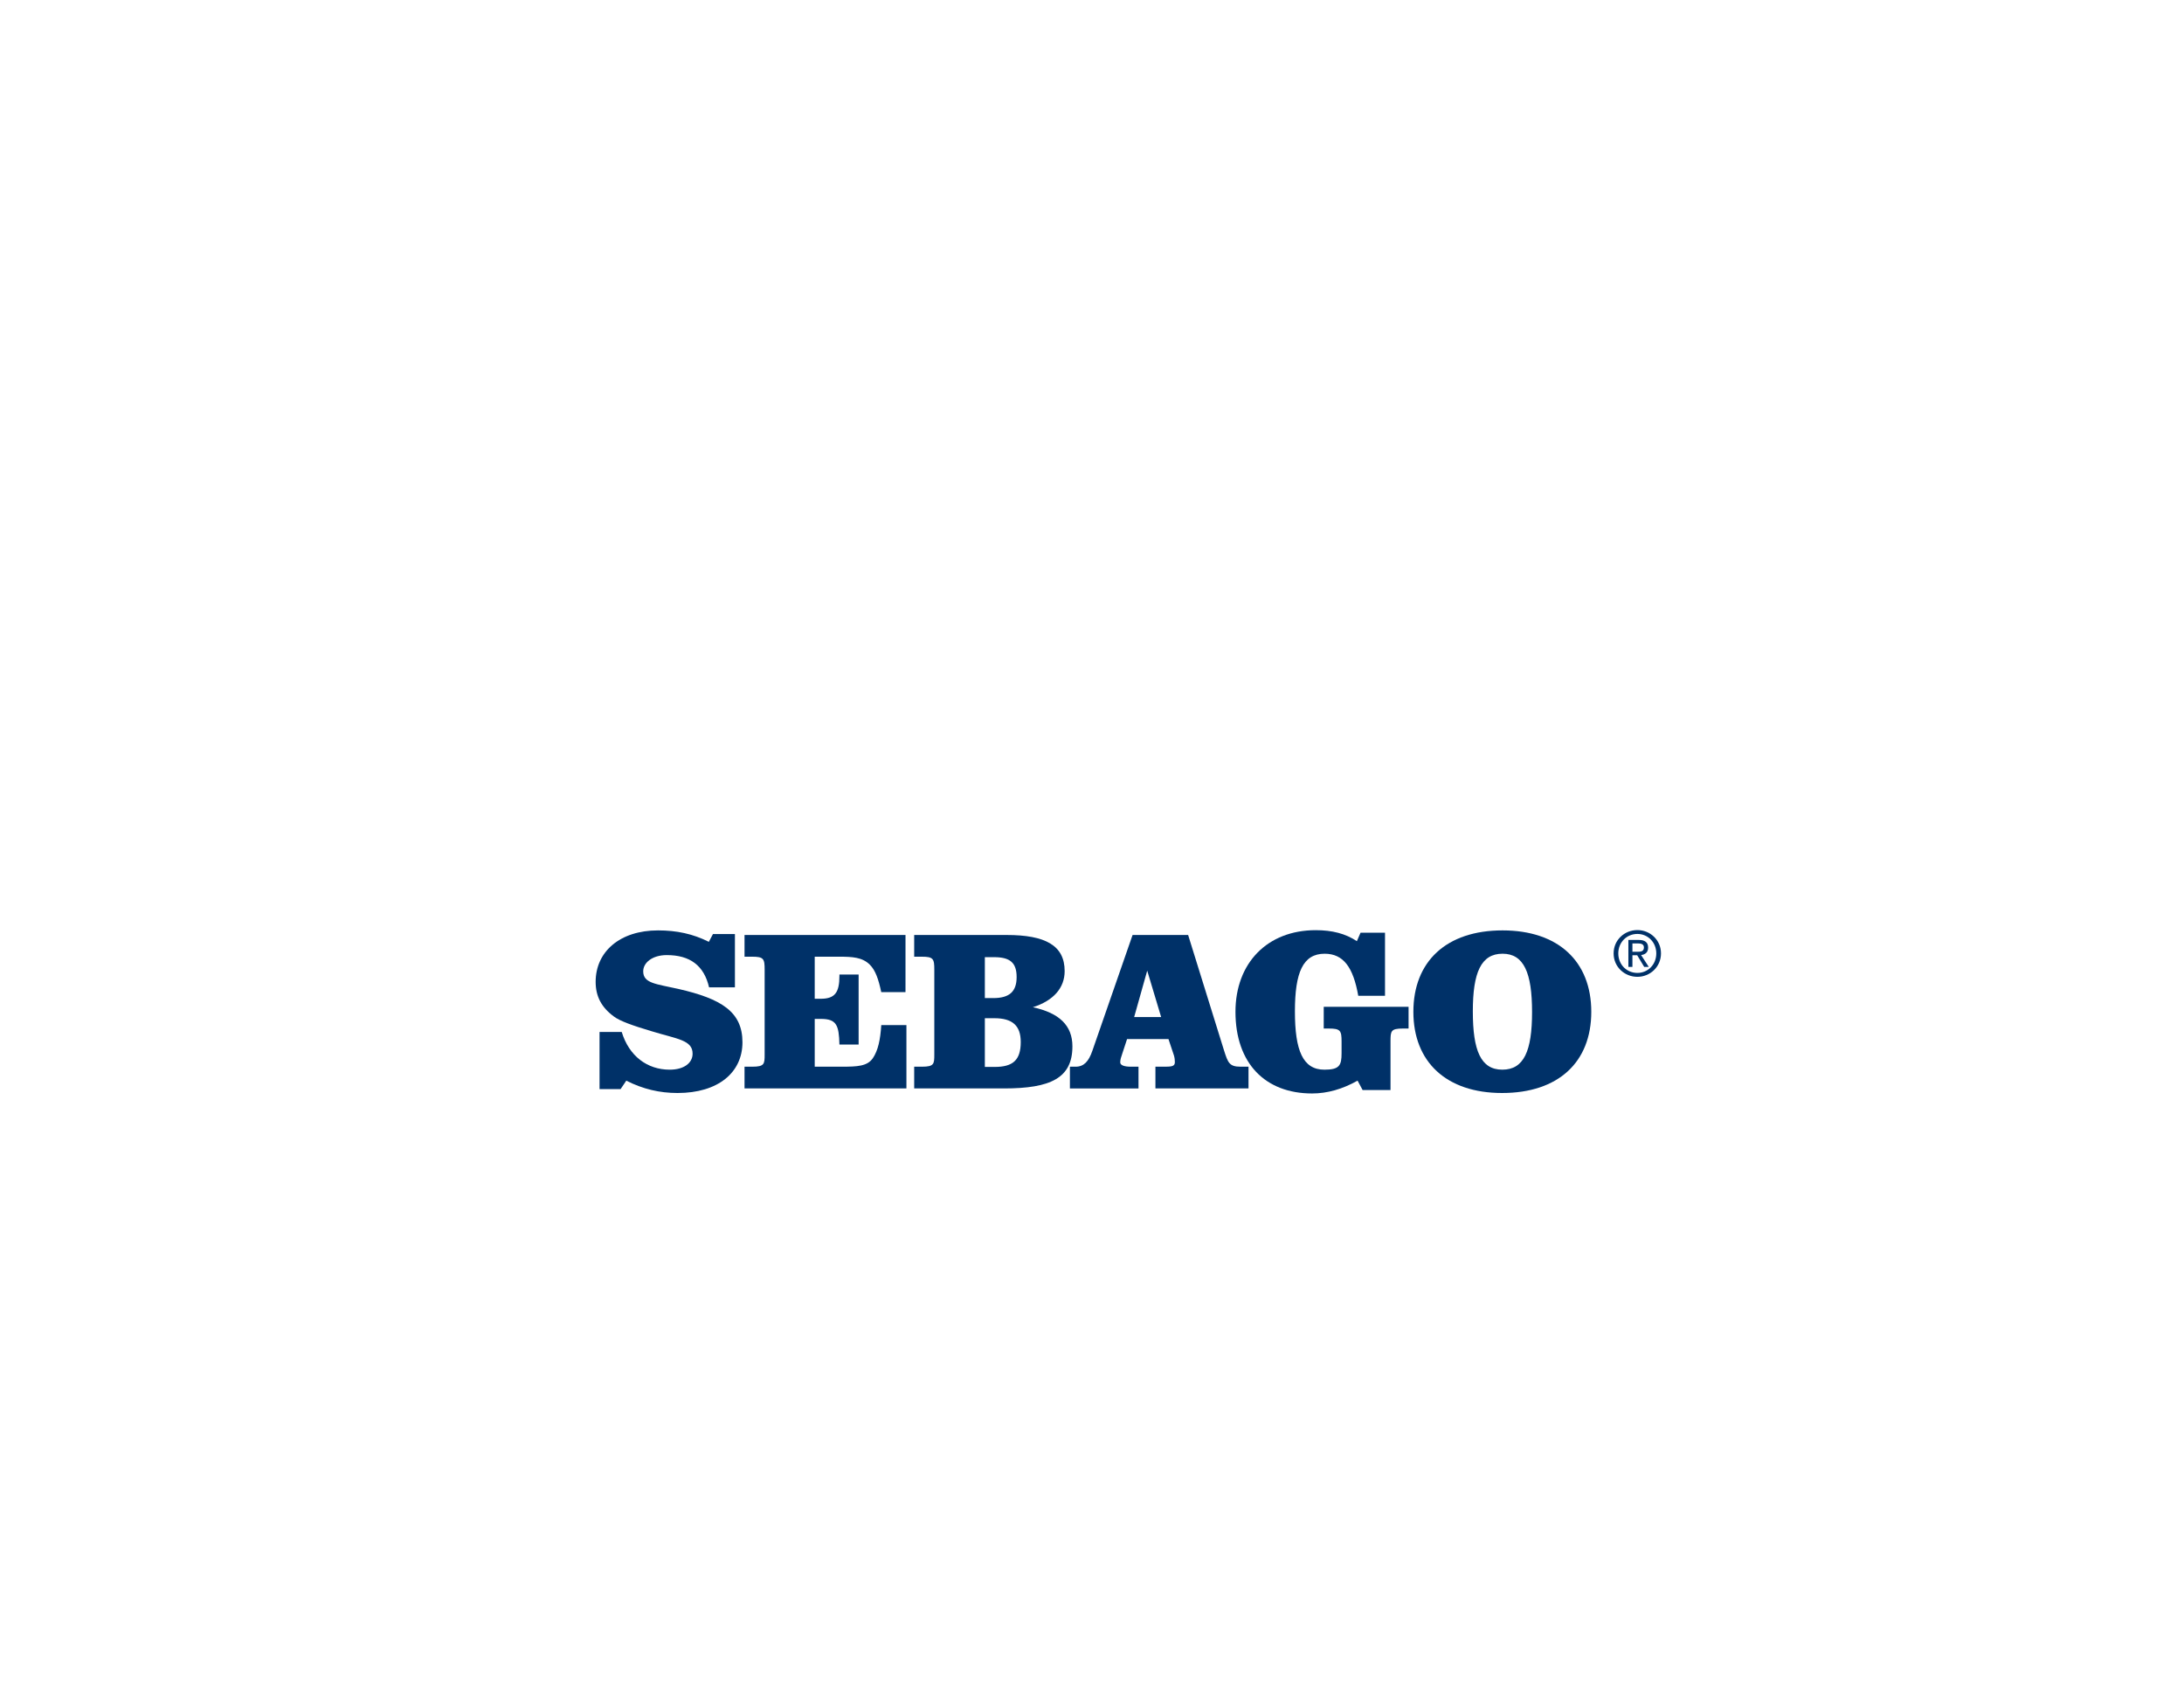 <?xml version="1.0" encoding="utf-8"?>
<!-- Generator: Adobe Illustrator 16.0.4, SVG Export Plug-In . SVG Version: 6.00 Build 0)  -->
<!DOCTYPE svg PUBLIC "-//W3C//DTD SVG 1.1//EN" "http://www.w3.org/Graphics/SVG/1.1/DTD/svg11.dtd">
<svg version="1.1" id="Layer_1" xmlns="http://www.w3.org/2000/svg" xmlns:xlink="http://www.w3.org/1999/xlink" x="0px" y="0px"
	 width="792px" height="612px" viewBox="0 0 792 612" enable-background="new 0 0 792 612" xml:space="preserve">
<g>
	<path fill="#003168" d="M225.457,374.175c2.652,8.709,9.208,13.683,17.413,13.683c5.142,0,8.292-2.408,8.292-5.807
		c0-4.974-5.637-5.302-14.838-8.124c-6.968-2.071-11.615-3.733-13.766-5.39c-4.482-3.319-6.553-7.298-6.553-12.523
		c0-10.943,8.789-18.658,22.639-18.658c6.717,0,12.603,1.244,18.408,4.148l1.494-2.822h7.964v19.323h-9.375
		c-1.823-7.877-6.884-11.694-15.341-11.694c-5.225,0-8.541,2.738-8.541,5.887c0,4.4,4.727,4.562,12.771,6.387
		c15.593,3.564,23.219,8.291,23.219,19.322c0,11.029-8.869,18.41-23.547,18.41c-6.473,0-12.522-1.41-18.579-4.48l-2.071,3.07h-7.628
		v-20.731H225.457z"/>
	<path fill="#003168" d="M328.367,359.748h-8.788c-0.996-4.643-2.075-7.881-4.146-9.955c-2.739-2.732-6.381-2.899-11.192-2.899
		c-0.587,0-1.08,0-1.659,0h-7.136v15.255h2.159c5.141,0,6.797-2.236,6.797-8.287c0-0.169,0-0.335,0-0.502h6.965v25.377h-6.965
		c-0.161-7.049-1.073-9.287-6.717-9.287h-2.239v17.329h8.128c0.583,0,1.163,0,1.739,0c5.557,0,9.205-0.161,11.199-3.068
		c1.907-2.817,2.734-6.713,3.066-12.022h9.124v22.971h-58.71v-7.88h2.815c4.397,0,4.477-0.993,4.477-4.395c0-0.168,0-0.246,0-0.415
		v-30.346c0-3.984-0.331-4.729-4.558-4.729h-2.735v-7.876h58.375V359.748z"/>
	<path fill="#003168" d="M357.143,361.899v-14.839h3.315c5.805,0,8.209,1.988,8.209,7.213c0,5.307-2.652,7.626-8.457,7.626H357.143z
		 M357.143,386.861V369.2h3.482c6.469,0,9.536,2.655,9.536,8.624c0,6.553-2.823,9.037-9.456,9.037H357.143z M331.518,394.658h32.589
		c16.833,0,24.791-3.734,24.791-15.254c0-7.549-4.723-12.112-14.346-14.187c7.548-2.405,11.531-7.048,11.531-13.106
		c0-9.28-6.965-13.094-21.063-13.094h-33.501v7.876h2.735c4.229,0,4.562,0.745,4.562,4.729v30.346c0,0.169,0,0.247,0,0.415
		c0,3.401-0.084,4.395-4.475,4.395h-2.822V394.658z"/>
	<path fill="#003168" d="M421.077,368.781h-9.788l4.733-16.83L421.077,368.781z M419.002,394.658h33.754v-7.88h-2.904
		c-4.068,0-4.562-1.489-5.97-5.886l-13.021-41.875h-20.147l-14.6,42.039c-1.322,3.816-3.065,5.722-6.049,5.722h-2.075v7.88h24.875
		v-7.88h-2.731c-2.571,0-3.896-0.581-3.896-1.577c0-0.99,0.327-1.986,0.739-3.15l1.743-5.302h15.009l1.994,5.966
		c0.245,0.832,0.332,1.662,0.332,2.406c0,1.657-1.323,1.657-4.562,1.657h-2.49V394.658z"/>
	<path fill="#003168" d="M480.035,365.055h30.766v7.881h-1.99c-4.479,0-4.559,0.906-4.559,4.723v17.576h-10.119l-1.825-3.398
		c-5.472,3.07-10.945,4.645-16.502,4.645c-17.001,0-27.779-10.945-27.779-29.605c0-17.66,11.529-29.604,29.11-29.604
		c5.969,0,10.775,1.242,14.921,3.982l1.332-3.068h8.868v22.889h-9.699c-1.828-10.371-5.392-15.262-12.191-15.262
		c-7.877,0-10.781,6.803-10.781,20.9c0,14.26,2.904,21.145,10.701,21.145c5.466,0,6.218-1.576,6.218-5.97v-4.229
		c0-3.982-0.414-4.723-4.643-4.723h-1.827V365.055z"/>
	<path fill="#003168" d="M544.882,345.812c7.715,0,10.701,6.885,10.701,21.148c0,14.179-2.986,20.896-10.781,20.896
		c-7.8,0-10.699-6.885-10.699-21.145C534.103,352.615,537.089,345.812,544.882,345.812z M512.541,366.875
		c0,18.159,11.942,29.441,32.178,29.441c20.4,0,32.339-11.195,32.339-29.441c0-18.24-11.938-29.52-32.176-29.52
		C524.483,337.355,512.541,348.635,512.541,366.875z"/>
	<path fill="#003168" d="M586.856,345.688c0-4.007,3.038-7.049,6.925-7.049c3.812,0,6.851,3.042,6.851,7.049
		c0,4.082-3.038,7.085-6.851,7.085C589.895,352.773,586.856,349.771,586.856,345.688z M593.781,354.189
		c4.588,0,8.556-3.586,8.556-8.501c0-4.871-3.968-8.453-8.556-8.453c-4.665,0-8.624,3.582-8.624,8.453
		C585.157,350.604,589.116,354.189,593.781,354.189z M591.978,346.359h1.721l2.558,4.244h1.662l-2.795-4.309
		c1.458-0.171,2.547-0.941,2.547-2.693c0-1.92-1.148-2.784-3.437-2.784h-3.724v9.786h1.468V346.359z M591.978,345.107v-3.027h2.036
		c1.026,0,2.131,0.223,2.131,1.438c0,1.492-1.131,1.59-2.38,1.59H591.978z"/>
</g>
</svg>
